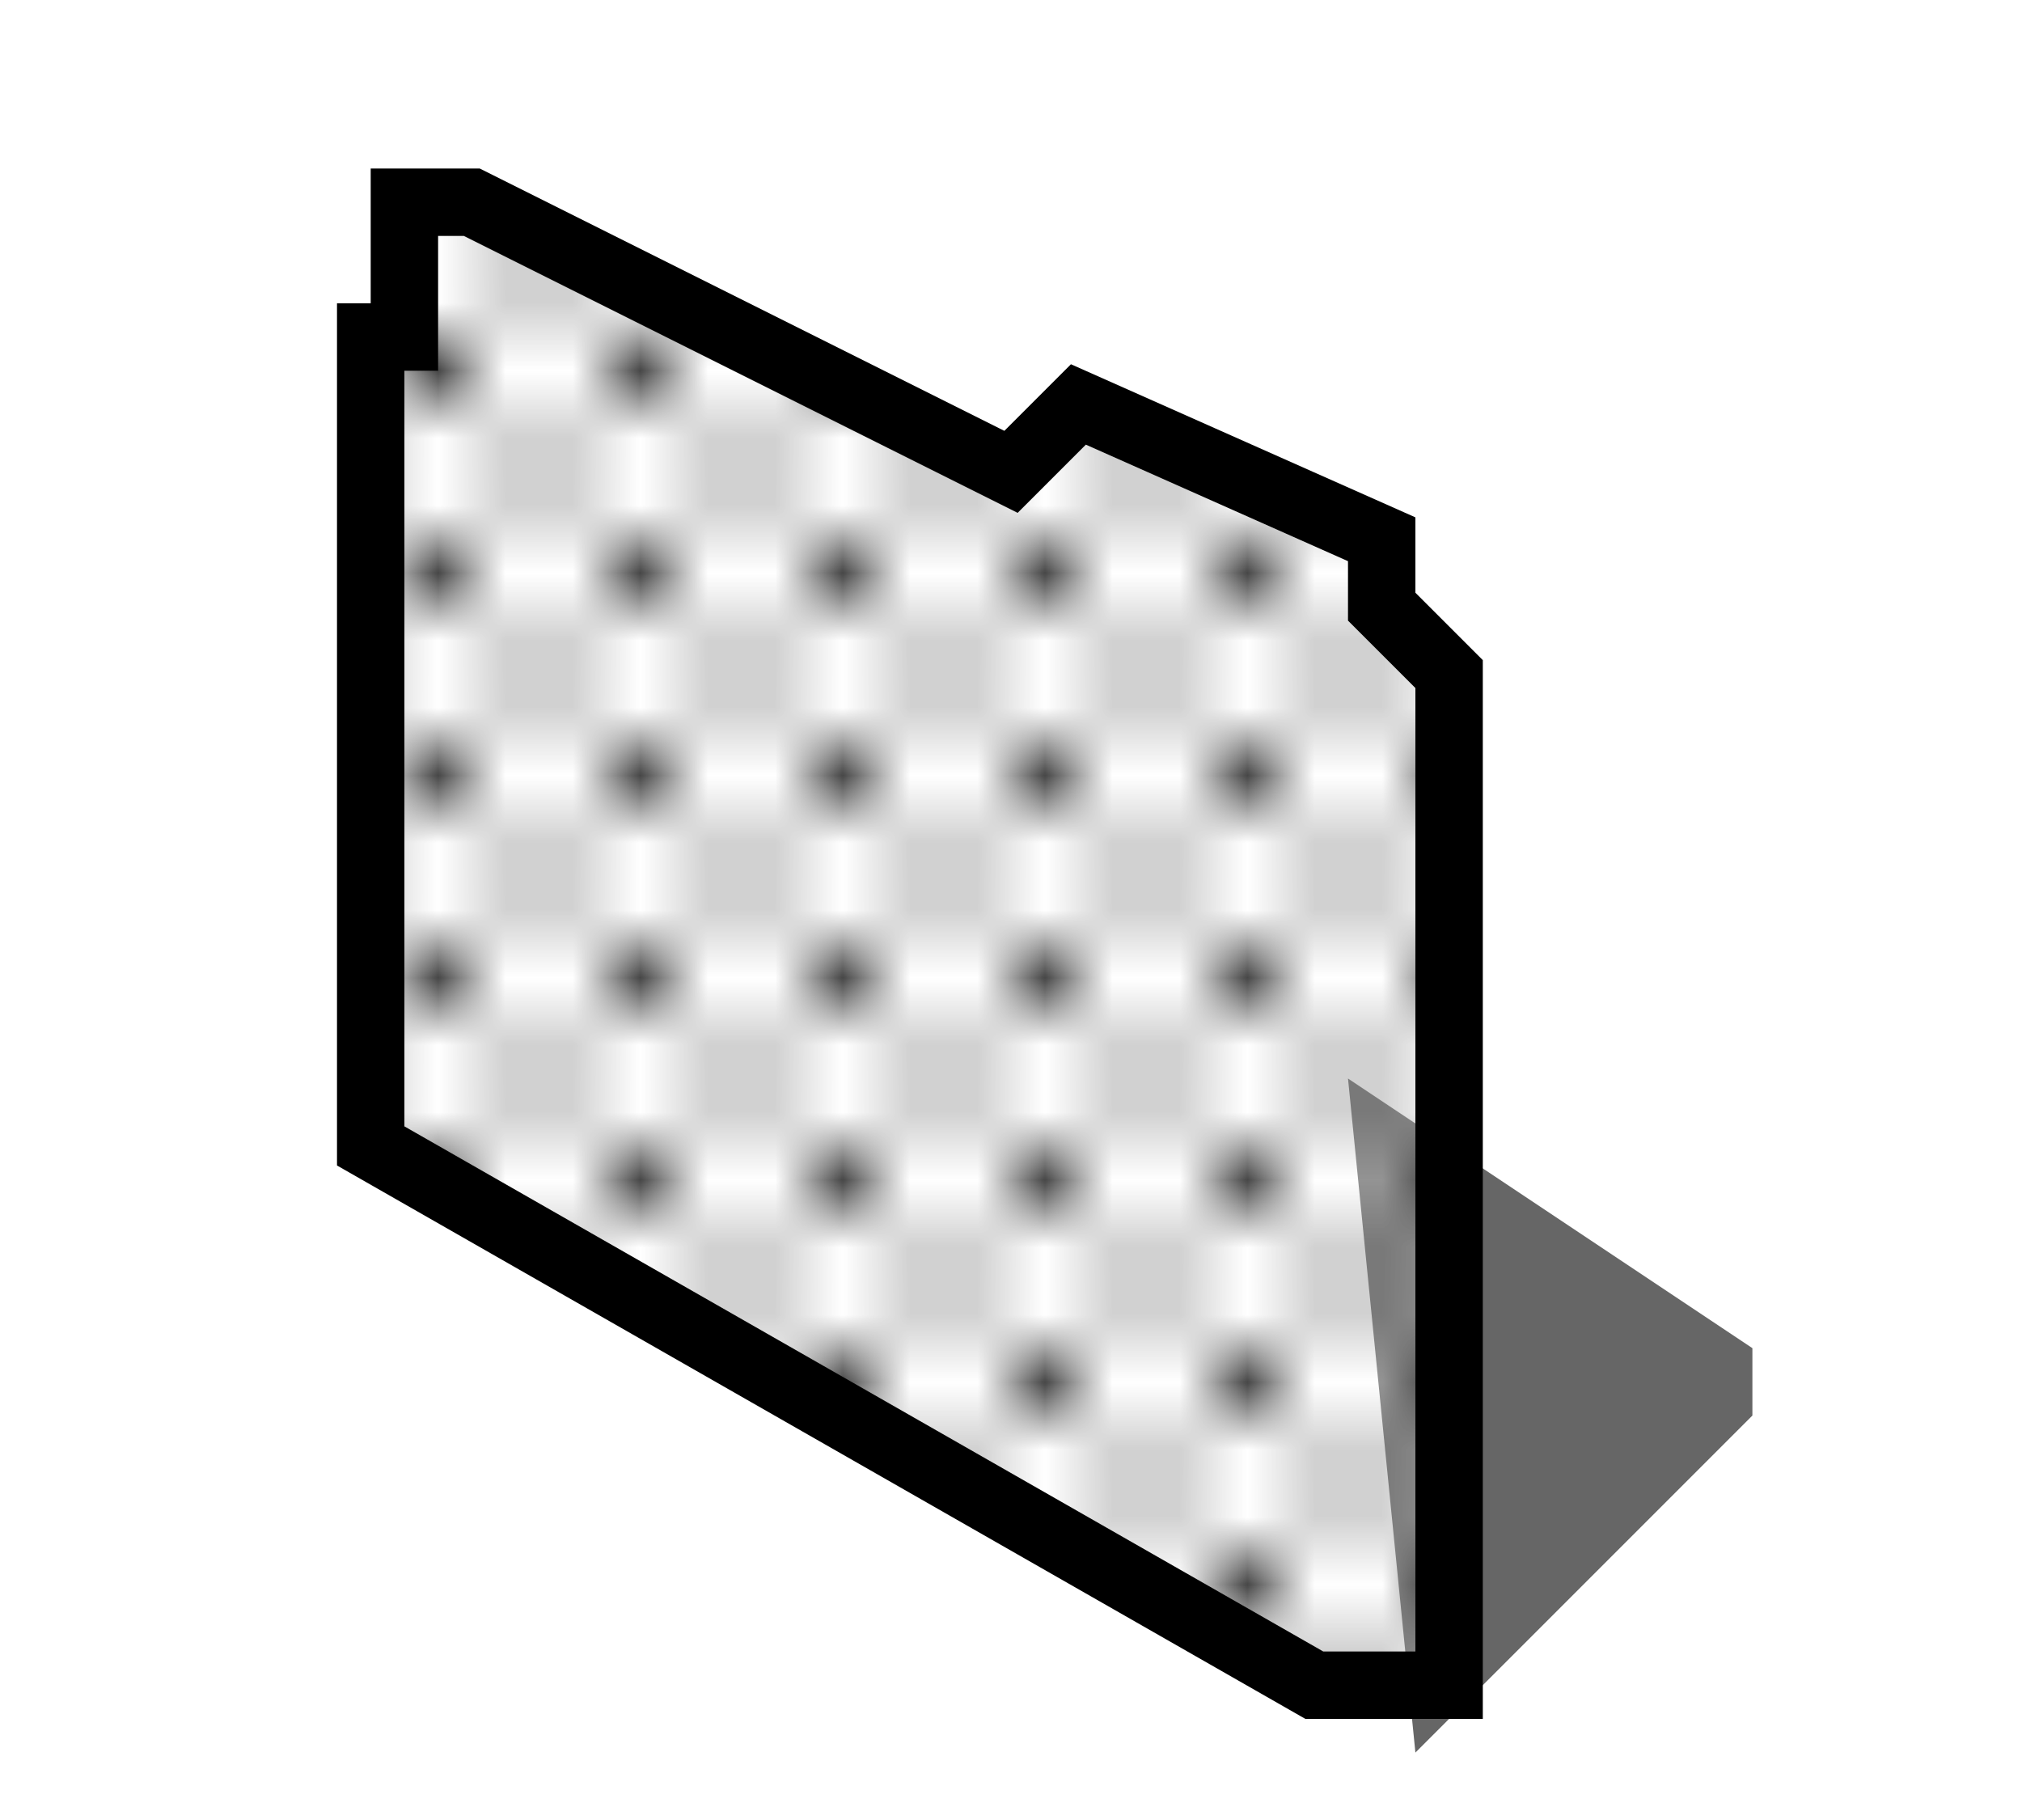 <svg xmlns="http://www.w3.org/2000/svg" width="30" height="27">
  <!-- <rect width="100%" height="100%" fill="rgb(131, 130, 224)" /> -->
  <defs>
    <pattern id="dither" x="0" y="0" width="3" height="3" patternUnits="userSpaceOnUse">
      <rect width="3" height="3" fill="rgba(255,255,255,0.3)"/>
      <circle cx="1" cy="1" r="0.5" fill="black"/>
      <circle cx="2.5" cy="2.5" r="0.5" fill="black"/>
    </pattern>
  </defs>
    <g transform="translate(4)">
      <g filter="blur(1px)">
        <path d="M16,16 l6,4 l0,1 l-5,5 Z" fill="rgba(0,0,0,0.6)"/>
      </g>
      <path d="M2,3 l1,0 l8,4 l1,-1 l4.5,2 l0,1 l1,1 l0,15 l-1,0 l-1,0 l-14,-8 l0,-12, l0.5,0Z" stroke="black" fill="url(#dither)" />
    </g>
</svg>